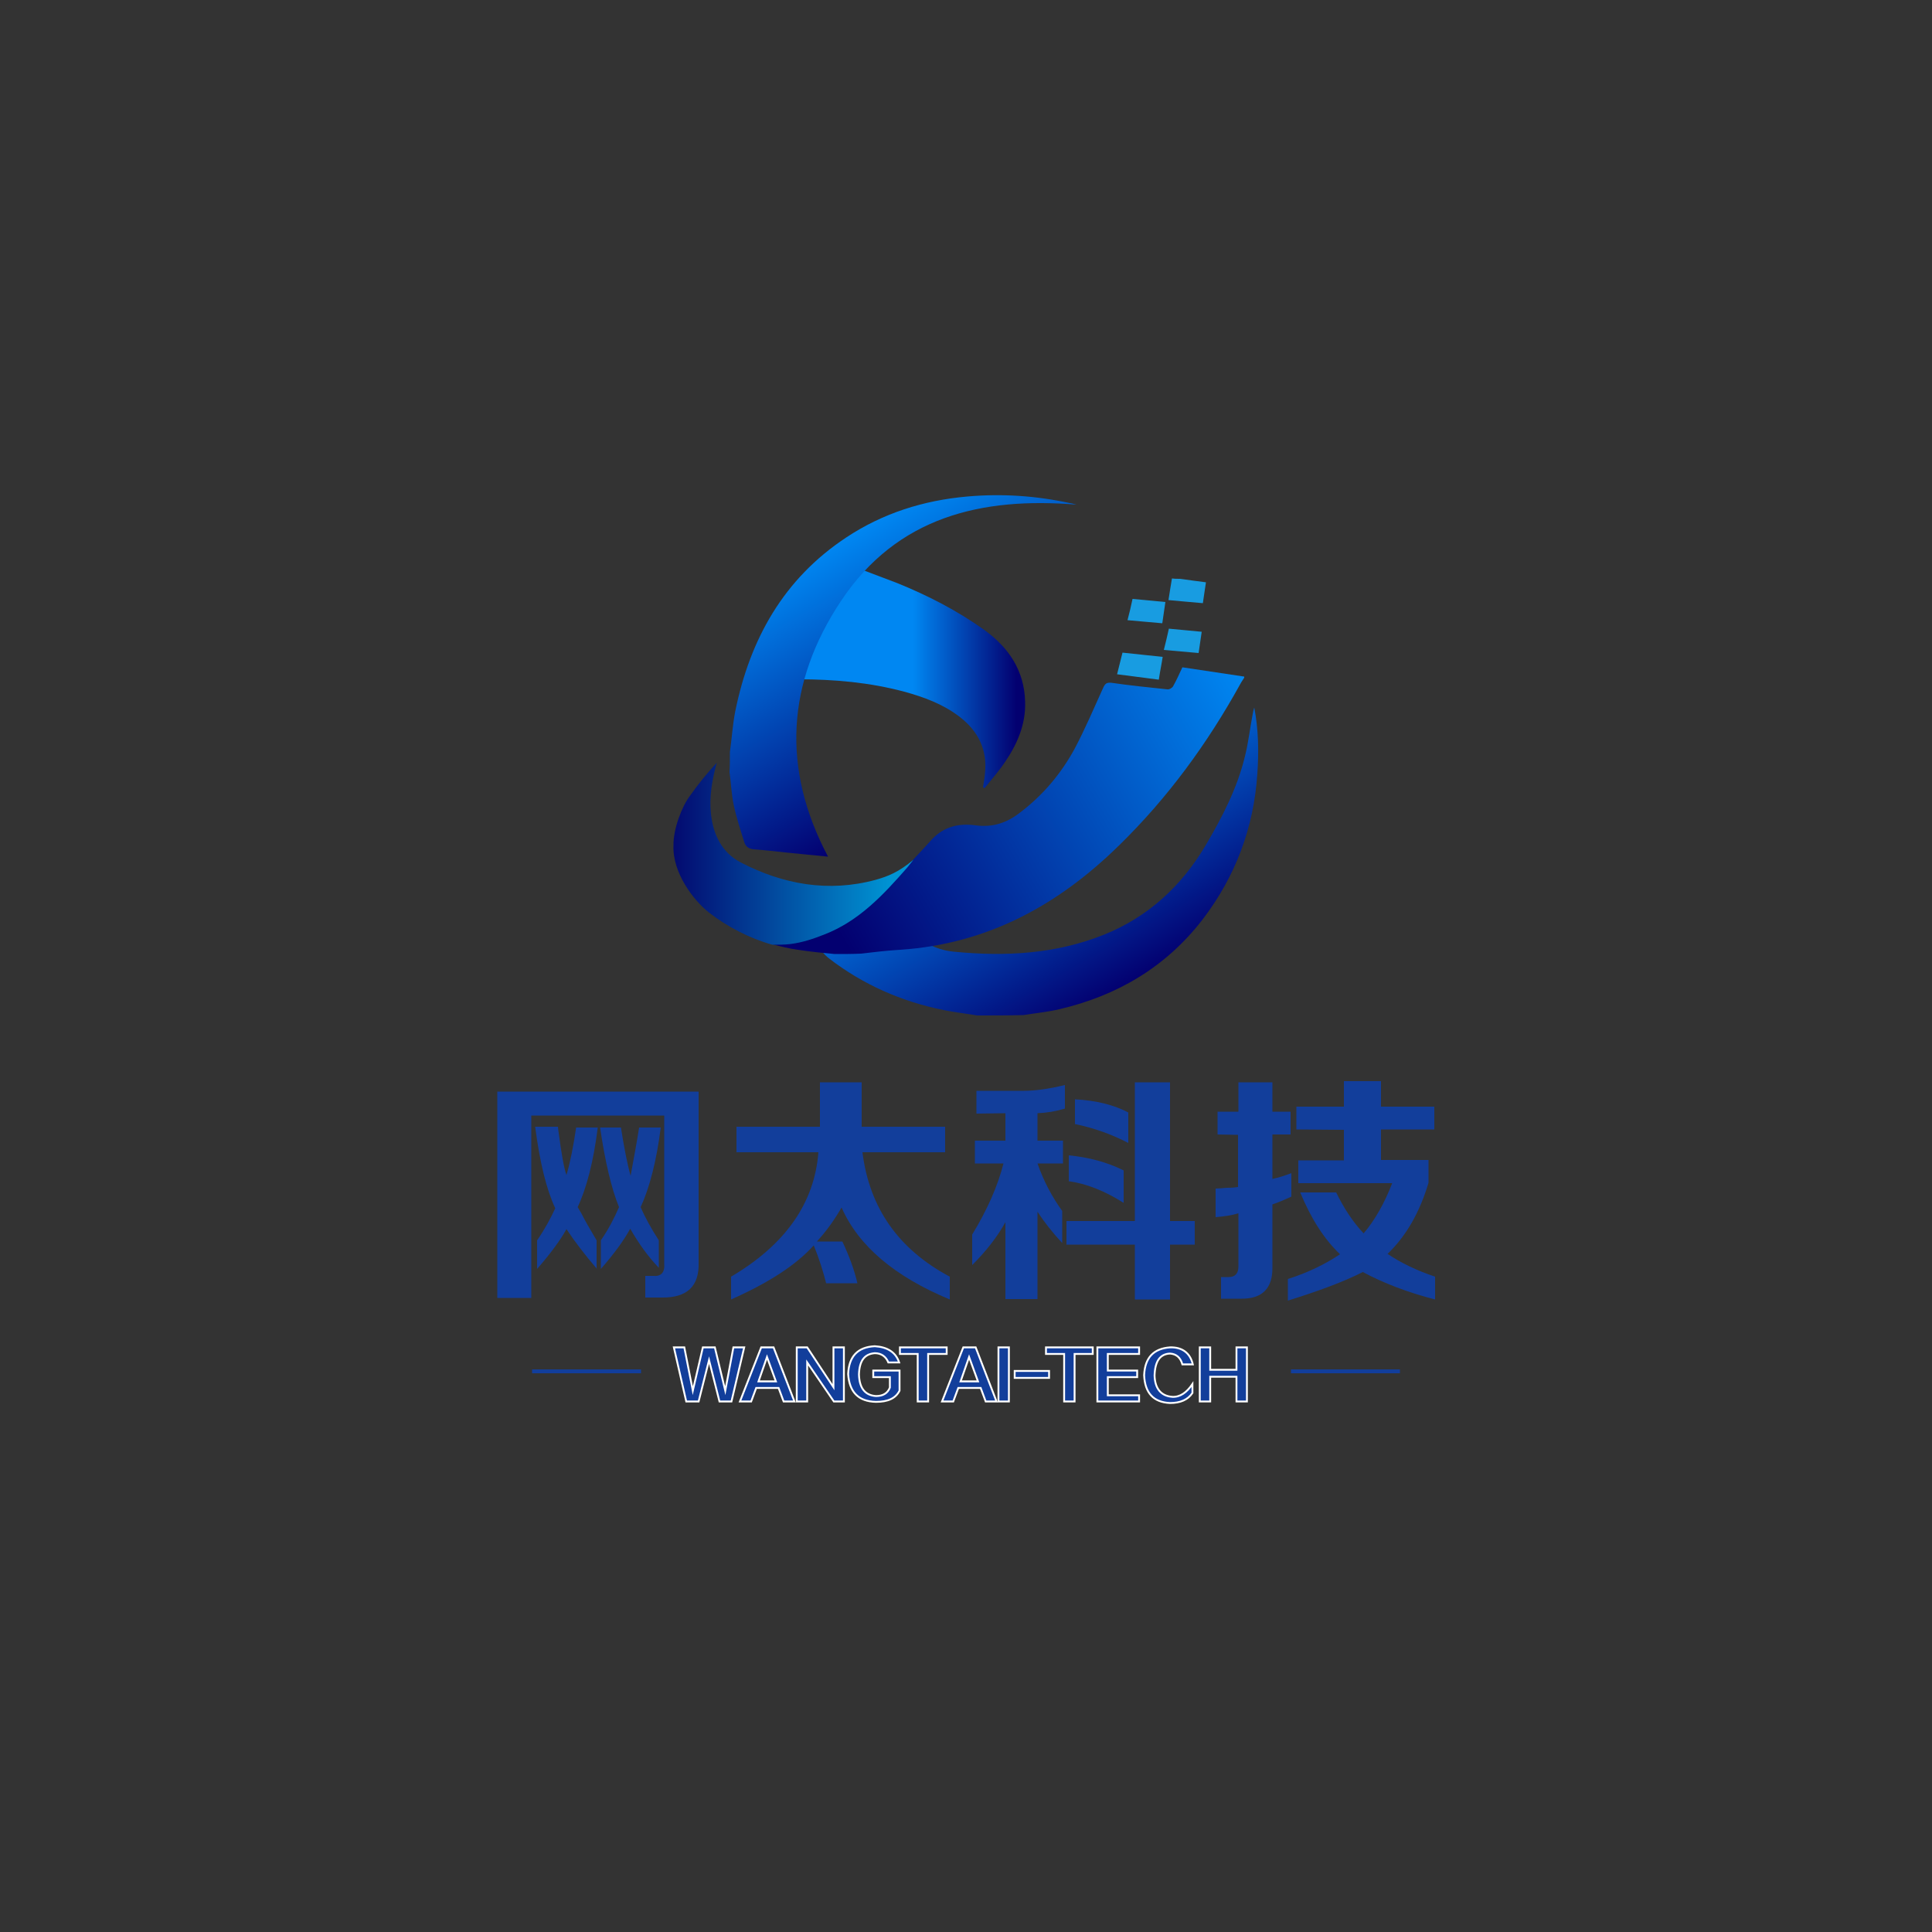 <svg xmlns="http://www.w3.org/2000/svg" xmlns:xlink="http://www.w3.org/1999/xlink" x="0px" y="0px" viewBox="0 0 500 500" enable-background="new 0 0 500 500">
  <rect x="0" y="0" width="500" height="500" fill="#333333" stroke="none"/>
  <linearGradient id="a" gradientUnits="userSpaceOnUse" x1="301.869" y1="-15.814" x2="360.612" y2="-15.814" gradientTransform="matrix(1 0 0 -1 -95.32 159.159)">
    <stop offset="0.505" stop-color="#0087F2"/>
    <stop offset="0.962" stop-color="#030070"/>
  </linearGradient>
  <path d="M206.5 175.5c1.5-3.6 3.1-7.1 4.6-10.7 2.4-5.8 4.8-11.7 7.2-17.5l.7-1.4c4.4 1.7 8.8 3.3 13.2 5 7.9 3.2 15.5 7.1 22.5 12.1 6.4 4.6 10.4 10.6 10.6 18.6.2 5.8-2 10.9-5.2 15.6-1.6 2.4-3.5 4.5-5.3 6.8-.1-.1-.3-.2-.4-.3.2-1.2.4-2.3.5-3.5.7-6.2-1.8-11.1-6.7-14.8-4.2-3.2-9.1-5-14.2-6.4-9-2.4-18.1-3.2-27.4-3.2-.1-.1-.1-.2-.1-.3z" fill="url(#a)"/>
  <linearGradient id="b" gradientUnits="userSpaceOnUse" x1="387.181" y1="-95.591" x2="354.897" y2="-39.672" gradientTransform="matrix(1 0 0 -1 -95.32 159.159)">
    <stop offset="0" stop-color="#030070"/>
    <stop offset="1" stop-color="#0087F2"/>
  </linearGradient>
  <path d="M252.9 262.8c-2.9-.5-5.8-.8-8.7-1.4-10.9-2.2-20.9-6.6-29.7-13.4-.4-.3-1.6-1.4-1.8-1.9-2.4-5.7-3.8-10.9-6.2-16.8 7.3.6 13.5 1.7 19.6-.9 2.7 3.9 5.1 6.4 7.6 10 .3.4.7.8 1 1.2 3.2 3.8 7 6.2 12.2 6.7 13.3 1.3 26.3.6 38.8-4.4 11.4-4.6 20-12.5 26.3-23.1 4.3-7.3 8.2-14.8 10.2-23.1.9-3.6 1.3-7.3 2-10.9.1-.6.2-1.1.4-1.7 1.1 5.7 1.2 11.4.8 17.1-.9 14-5.7 26.7-14.2 37.8-9.5 12.3-22.1 19.7-37.1 23.2-3 .7-6.1 1-9.2 1.5-3.9.1-7.9.1-12 .1z" fill="url(#b)"/>
  <linearGradient id="c" gradientUnits="userSpaceOnUse" x1="346.15" y1="-41.502" x2="311.454" y2="18.593" gradientTransform="matrix(1 0 0 -1 -95.32 159.159)">
    <stop offset="0" stop-color="#030070"/>
    <stop offset="1" stop-color="#0087F2"/>
  </linearGradient>
  <path d="M188.9 194.6c.5-3.5.7-7.1 1.4-10.6 3.8-18.6 12.5-34.2 28.7-44.9 9.5-6.3 20-9.6 31.3-10.6 9-.8 17.8-.2 26.6 1.7.7.1 1.3.3 1.7.4-24.4-2-46.4 3-61 25-14 21.1-15.4 43.3-3.3 66.1-3.8-.4-7.5-.7-11.2-1.1-2.7-.3-5.3-.6-8-.8-1.2-.1-2-.6-2.4-1.6-1-3.2-2.1-6.5-2.8-9.8-.6-2.8-.7-5.7-1.1-8.6.1-1.7.1-3.5.1-5.2z" fill="url(#c)"/>
  <linearGradient id="d" gradientUnits="userSpaceOnUse" x1="297.822" y1="-90.106" x2="419.586" y2="-19.805" gradientTransform="matrix(1 0 0 -1 -95.32 159.159)">
    <stop offset="0.118" stop-color="#030070"/>
    <stop offset="1" stop-color="#0087F2"/>
  </linearGradient>
  <path d="M216 246.9c-3.2-.3-6.3-.6-9.5-1.1-2.3-.3-4.6-.9-6.9-1.5 14.4-.4 24.6-8.6 33.7-18.6 2.6-2.8 5.3-5.6 7.9-8.5 3.1-3.3 7-4.2 11.3-3.6 4.5.6 8.2-.7 11.6-3.4 5.9-4.5 10.5-10 14-16.4 2.7-5.1 5-10.5 7.4-15.8.5-1.1.9-1.4 2.1-1.3 4.8.7 9.7 1.2 14.5 1.7.5.1 1.3-.4 1.5-.8.9-1.6 1.6-3.2 2.4-4.9 5.4.8 10.7 1.6 16 2.4v.3c-.3.5-.7 1-1 1.6-8.5 15.4-18.8 29.5-31.4 41.8-15.8 15.5-34.1 25.5-56.6 27-3.4.2-6.8.6-10.2 1-2.2.1-4.5.1-6.8.1z" fill="url(#d)"/>
  <path d="M305.4 149.8c2.2.3 4.3.6 6.7.9-.3 1.8-.5 3.5-.8 5.4-3.1-.3-6-.5-8.9-.8.3-2 .6-3.8.9-5.6.7.1 1.4.1 2.1.1z" fill="#189CE1"/>
  <path d="M289.1 174.5c.5-1.9.9-3.7 1.4-5.6 3.5.4 6.9.7 10.4 1.1-.3 2-.7 3.8-1 5.9-3.6-.5-7.2-.9-10.8-1.4z" fill="#189CE1"/>
  <path d="M293.1 155c2.9.3 5.6.5 8.5.8-.3 1.9-.5 3.6-.8 5.5-3.1-.3-6-.5-9-.8.5-1.9.9-3.6 1.3-5.5z" fill="#189CE1"/>
  <path d="M302.5 162.7c2.9.3 5.6.5 8.5.8-.3 1.9-.5 3.6-.8 5.5-3.1-.3-6-.5-9-.8.5-1.9.9-3.7 1.3-5.5z" fill="#189CE1"/>
  <linearGradient id="e" gradientUnits="userSpaceOnUse" x1="269.657" y1="-61.814" x2="331.886" y2="-61.814" gradientTransform="matrix(1 0 0 -1 -95.32 159.159)">
    <stop offset="0" stop-color="#030A70"/>
    <stop offset="0.903" stop-color="#0094D4"/>
  </linearGradient>
  <path d="M174.3 218.8c-.1-4.2 2.2-10.2 4.3-12.9 2.1-3 4.4-5.8 6.9-8.5-1.2 4.4-2 8.8-1.5 13.3.6 5.4 2.9 10 7.7 12.5 11 5.7 22.7 7.8 34.9 4.5 3.2-.9 6-2 9.8-5.2-.2.3-1.3 1.6-1.5 1.9-6.3 7.2-12.6 14-21.7 17.5-2.8 1.1-5.5 2-8.5 2.4-1.6.2-3.2.2-4.8.2-5.8-1.6-11.8-4.7-16.5-8.4-3.9-3.1-9.4-10.2-9.1-17.3z" fill="url(#e)"/>
  <g>
    <path d="M128.7 335.8v-53.3h52.1v44.2c.2 6.2-3 9.2-9.6 9.1H167v-5.6h2c2.1.2 3.1-.9 2.9-3.2v-38.3h-34.4v47.2h-8.8v-.1zm25.8-7.4c-3.1-3.6-5.7-7-7.9-10.3-1.6 2.9-4.2 6.4-7.6 10.3V321c2-2.9 3.5-5.7 4.7-8.3-2.3-4.9-4-11.9-5.2-21.1h5.9c0 .3.1.9.2 1.7.7 5.2 1.3 8.8 2 10.8 1-3.4 1.8-7.5 2.5-12.3h5.6c-1.1 8.8-2.9 15.7-5.2 20.6.2.3.5.9 1 1.7.8 1.6 2.1 3.9 3.9 6.9v7.4h.1zm1 0V321c2-2.9 3.5-5.8 4.7-8.6-2-4.9-3.6-11.8-4.9-20.6h5.4c.8 5.1 1.6 9.3 2.5 12.5.8-4.4 1.6-8.6 2.2-12.5h5.6c-1.1 8.7-2.9 15.6-5.2 20.6 1.1 2.6 2.7 5.5 4.7 8.6v7.1c-2.8-2.9-5.2-6.3-7.4-10.1-1.7 3.1-4.2 6.5-7.6 10.4z" fill="#123E9B"/>
    <path d="M190.6 298.2v-6.6h21.6v-11.5H223v11.5h21.6v6.6h-21.4c1.8 14.4 9.3 25.1 22.6 32.2v5.9c-14.2-5.9-23.6-13.8-28-23.8-1.8 3.1-3.9 6.1-6.4 8.8h6.6c1.8 3.8 3.1 7.4 3.9 10.8h-8.1c-.7-2.8-1.7-6.1-3.2-9.8-4.6 5.1-11.7 9.7-21.4 14v-5.9c14.1-8.3 21.6-19.1 22.6-32.2h-21.2z" fill="#123E9B"/>
    <path d="M252.7 288.2v-5.9H265c2.9 0 6.5-.5 10.6-1.5v6.1c-2.3.7-4.7 1.1-7.1 1.2v7.1h6.6v5.9h-6.6c1.6 4.6 3.8 8.7 6.4 12.3v8.3c-2.6-2.8-4.7-5.5-6.4-8.1v22.6h-8.3v-19.9c-2.1 3.8-5 7.5-8.6 11.1v-7.9c3.9-6.4 6.6-12.5 8.1-18.4h-7.4v-5.9h7.9v-7.1l-7.5.1zm23.3 33.9V316h17.7v-35.9h9.1V316h6.4v6.1h-6.4v14.2h-9.1v-14.2H276zm14.8-10.8c-4.9-3.1-9.7-5-14.2-5.6V299c5.2.5 10 1.8 14.2 3.9v8.4zm1.2-15.5c-4.4-2.3-9-3.9-13.8-4.9v-6.4c5.6.3 10.2 1.5 13.8 3.4v7.9z" fill="#123E9B"/>
    <path d="M315.1 293.6v-5.9h5.4v-7.6h8.8v7.6h4.7v5.9h-4.7v11.5c1.5-.3 3.1-.8 4.9-1.5v6.1c-1.8.8-3.4 1.5-4.9 2v16.5c0 5.2-2.6 7.9-7.9 7.9H316v-5.6h2c1.6 0 2.5-.9 2.5-2.7V314c-1.6.5-3.6.8-5.9 1v-7.4c.7 0 1.6-.1 2.9-.2 1.3 0 2.3-.1 2.9-.2v-13.5l-5.3-.1zm20.4-1.3v-5.9h12.3v-6.6h9.6v6.6h13.8v5.9h-13.8v7.9h12.3v5.9c-2.3 7.7-5.8 13.8-10.6 18.4 3.4 2.3 7.5 4.3 12.3 5.9v5.9c-7-1.8-13.3-4.2-18.7-7.1-4.9 2.5-11.4 4.9-19.4 7.4V331c5.1-1.6 9.6-3.8 13.5-6.4-4.1-3.9-7.5-9.2-10.3-16h9.3c2 4.1 4.3 7.6 7.1 10.6 2.9-3.4 5.4-7.8 7.4-13H336v-5.9h11.8v-7.9l-12.3-.1z" fill="#123E9B"/>
  </g>
  <g>
    <path d="M177.6 362.7l-3.2-14h2.7l2.2 11.2 2.6-11.2h3.1l2.7 11.2 2.1-11.2h2.8l-3.3 14h-3.1l-2.7-10.7-2.7 10.7h-3.2z" fill="#123E9B" stroke="#FFF" stroke-width="0.481" stroke-miterlimit="10"/>
    <path d="M191.5 362.7l5.5-14h3.2l5.4 14h-2.8l-1.3-3.5h-5.8l-1.3 3.5h-2.9zm7-11.5l-2.2 6.3h4.5l-2.3-6.3z" fill="#123E9B" stroke="#FFF" stroke-width="0.481" stroke-miterlimit="10"/>
    <path d="M206.2 362.7v-14h2.7l6.8 10.3v-10.3h2.7v14h-2.6l-6.9-10.1v10.1h-2.7z" fill="#123E9B" stroke="#FFF" stroke-width="0.481" stroke-miterlimit="10"/>
    <path d="M232.7 352.6h-2.8c-.6-1.5-1.8-2.4-3.5-2.4-2.7.2-4 2-4.1 5.5.1 3.6 1.6 5.4 4.4 5.6 1.8 0 3-.7 3.6-2.2v-2.7H226v-1.7h6.8v5.2c-1 2-3 2.9-6.1 2.9-4.6-.1-6.9-2.6-7.2-7.2.2-4.6 2.5-7 6.9-7.2 3.2.2 5.4 1.5 6.3 4.2z" fill="#123E9B" stroke="#FFF" stroke-width="0.481" stroke-miterlimit="10"/>
    <path d="M232.9 350.4v-1.7H245v1.7h-4.8v12.3h-2.7v-12.3h-4.6z" fill="#123E9B" stroke="#FFF" stroke-width="0.481" stroke-miterlimit="10"/>
    <path d="M243.8 362.7l5.5-14h3.2l5.4 14h-2.8l-1.3-3.5H248l-1.3 3.5h-2.9zm7-11.5l-2.2 6.3h4.5l-2.3-6.3z" fill="#123E9B" stroke="#FFF" stroke-width="0.481" stroke-miterlimit="10"/>
    <path d="M258.4 362.7v-14h2.7v14h-2.7z" fill="#123E9B" stroke="#FFF" stroke-width="0.481" stroke-miterlimit="10"/>
    <path d="M262.6 356.6v-1.8h8.9v1.8h-8.9z" fill="#123E9B" stroke="#FFF" stroke-width="0.481" stroke-miterlimit="10"/>
    <path d="M270.7 350.4v-1.7h12.1v1.7h-4.7v12.3h-2.7v-12.3h-4.7z" fill="#123E9B" stroke="#FFF" stroke-width="0.481" stroke-miterlimit="10"/>
    <path d="M284 362.7v-14h10.8v1.7h-8.1v4.3h7.6v1.7h-7.6v4.7h8.1v1.6H284z" fill="#123E9B" stroke="#FFF" stroke-width="0.481" stroke-miterlimit="10"/>
    <path d="M308.7 353.1H306c-.5-1.8-1.6-2.7-3.2-2.8-2.6.1-3.9 2-4 5.7.1 3.4 1.7 5.3 4.6 5.5 2 .1 3.7-1.1 5.2-3.3v2.3c-1.2 1.8-3.2 2.6-5.8 2.6-4.3-.2-6.5-2.6-6.7-7.2.2-4.6 2.5-6.9 6.7-7.2 3.1-.1 5.2 1.4 5.9 4.4z" fill="#123E9B" stroke="#FFF" stroke-width="0.481" stroke-miterlimit="10"/>
    <path d="M310.5 362.7v-14h2.7v5.8h6.8v-5.8h2.7v14H320v-6.4h-6.8v6.4h-2.7z" fill="#123E9B" stroke="#FFF" stroke-width="0.481" stroke-miterlimit="10"/>
    <line x1="165.9" y1="354.9" x2="137.7" y2="354.9" fill="#123E9B" stroke="#123E9B" stroke-miterlimit="10"/>
    <line x1="362.3" y1="354.9" x2="334.1" y2="354.9" fill="#123E9B" stroke="#123E9B" stroke-miterlimit="10"/>
  </g>
</svg>